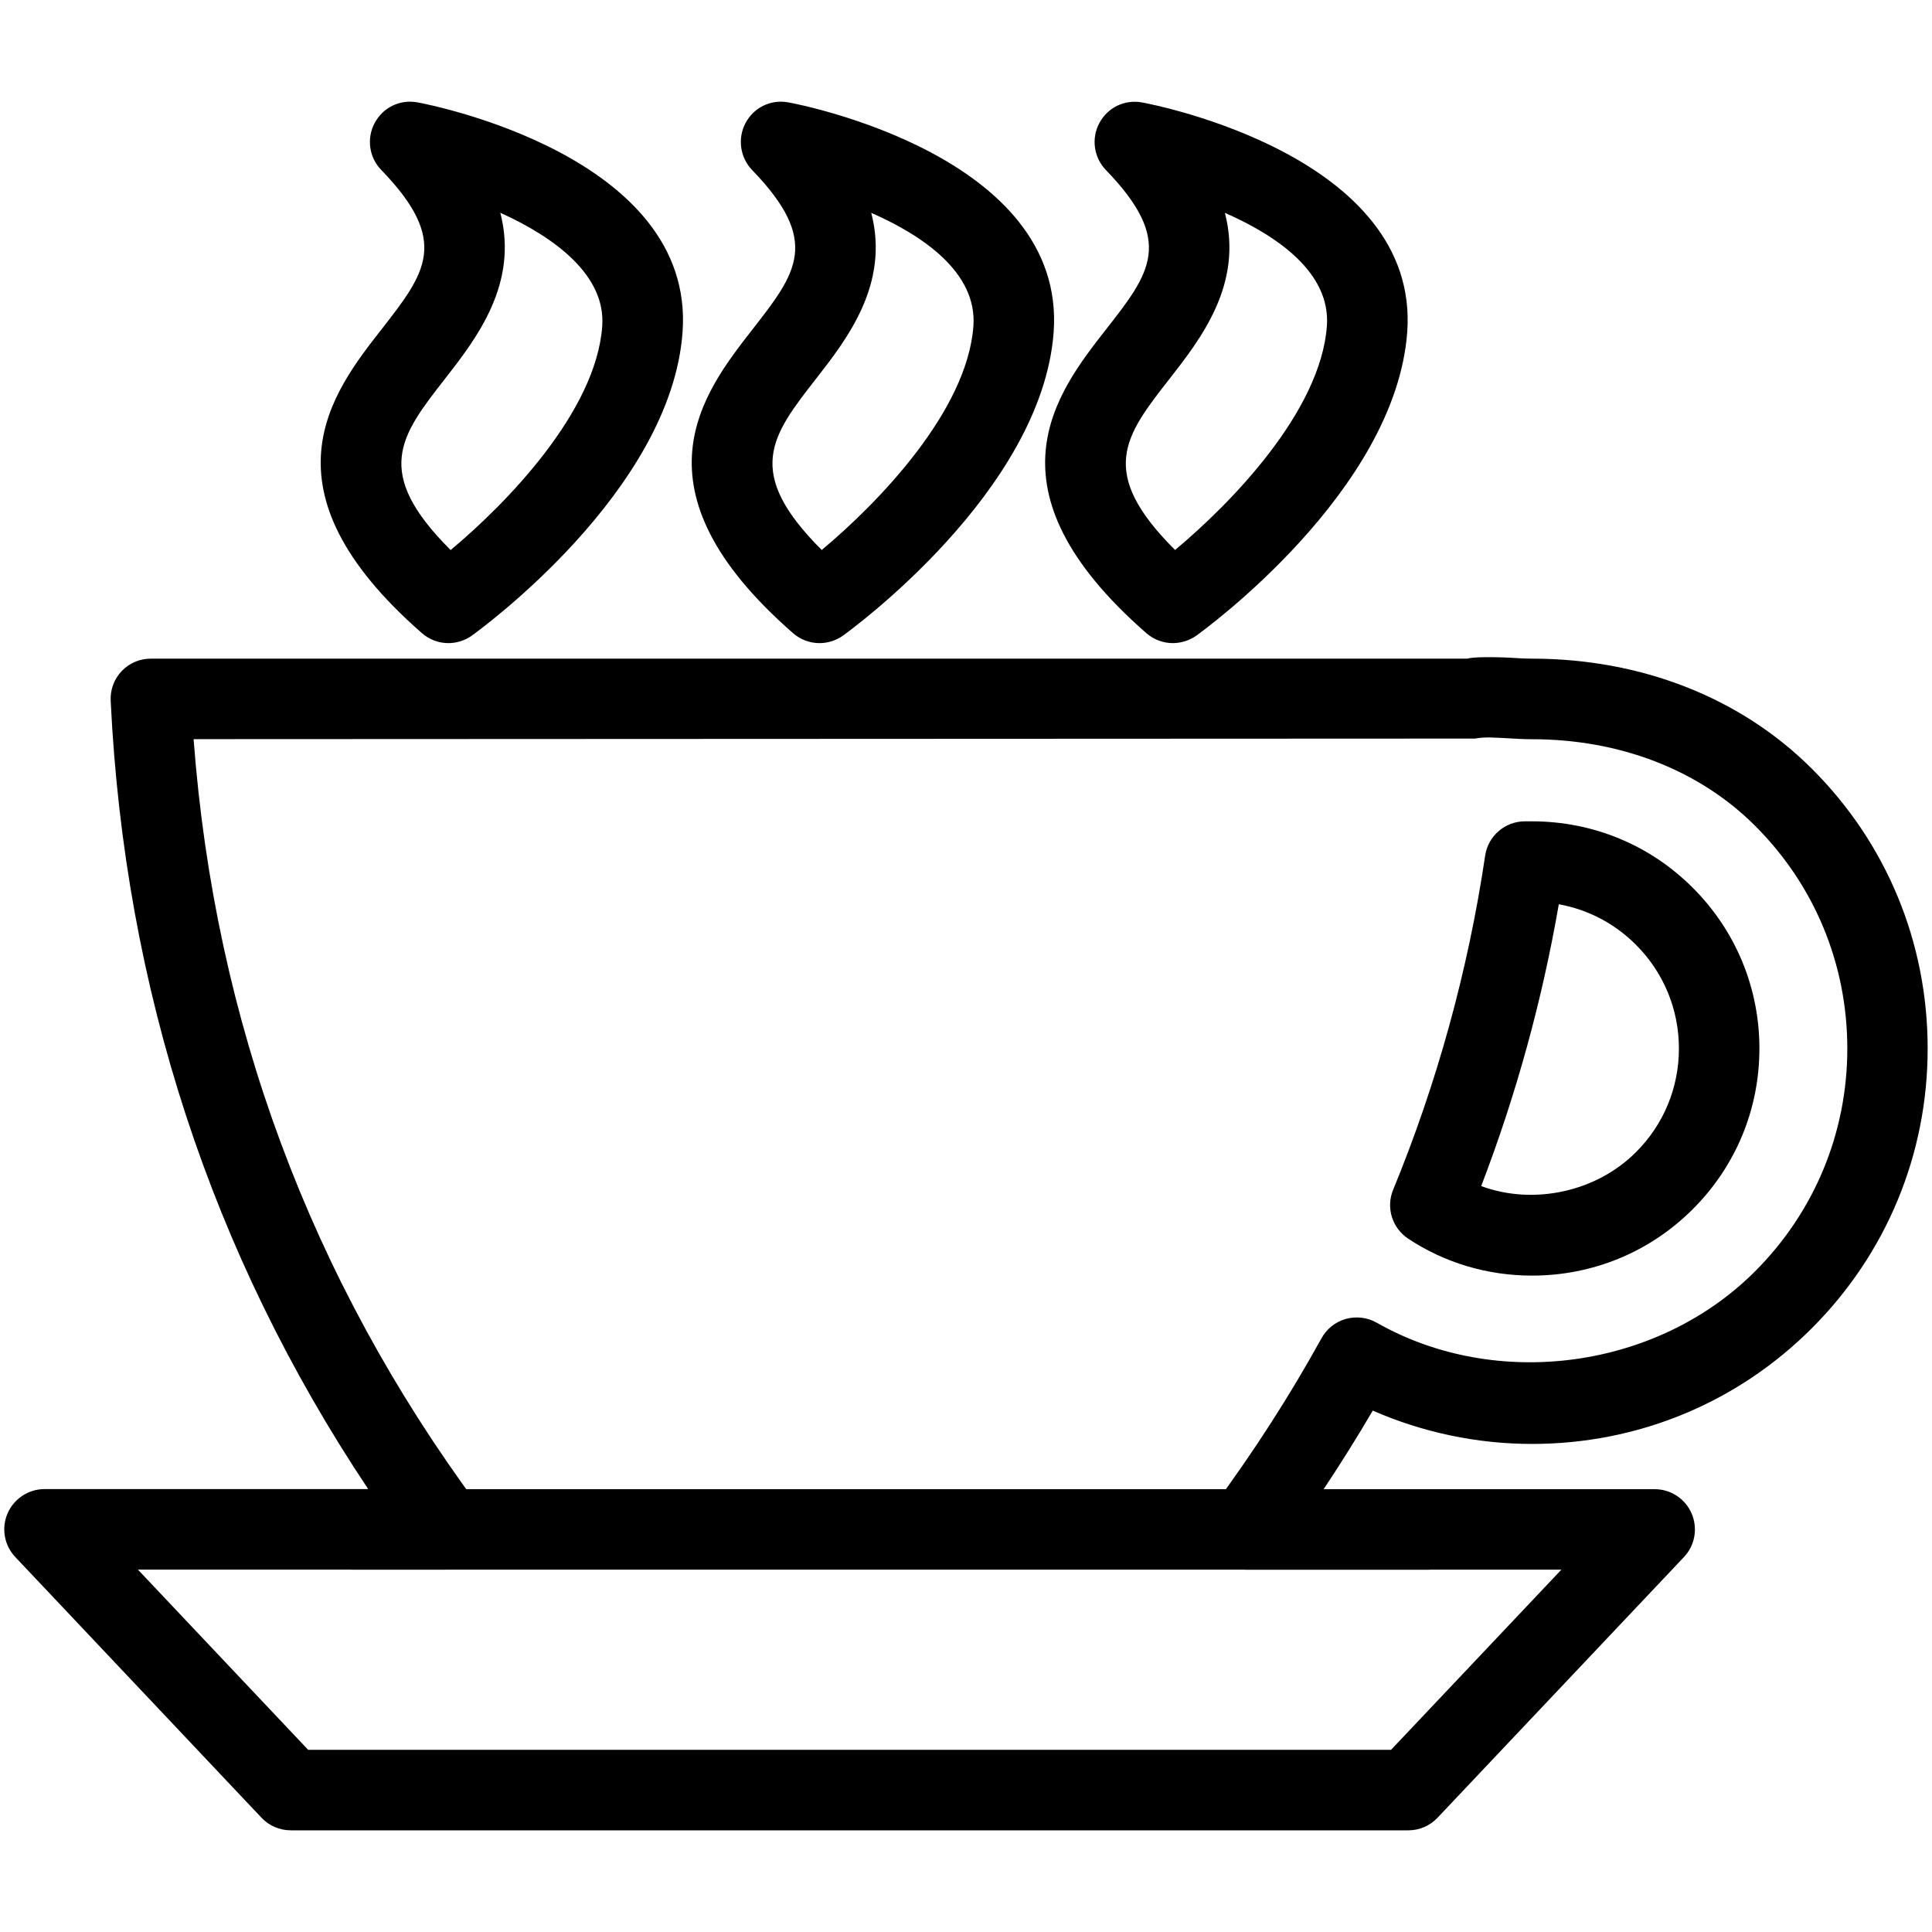<svg xmlns="http://www.w3.org/2000/svg" xmlns:xlink="http://www.w3.org/1999/xlink" version="1.1" x="0px" y="0px" viewBox="0 0 24 24" enable-background="new 0 0 24 24" xml:space="preserve" style="max-width:100%" height="100%"><g style="" fill="currentColor"><path d="M17.496,22.737H3.612c-0.138,0-0.27-0.057-0.363-0.156L0.19,19.342c-0.138-0.146-0.175-0.358-0.096-0.542   c0.079-0.183,0.26-0.302,0.459-0.302h4.021c-1.951-2.923-3.026-6.212-3.199-9.792C1.368,8.57,1.417,8.436,1.511,8.337   c0.095-0.1,0.226-0.155,0.362-0.155h16.358c0.05-0.022,0.338-0.023,0.556-0.01c0.08,0.005,0.161,0.01,0.243,0.01   c1.36,0,2.596,0.486,3.478,1.368c0.928,0.925,1.438,2.159,1.438,3.475c0,1.313-0.511,2.546-1.438,3.474   c-0.927,0.928-2.161,1.438-3.478,1.438c-0.683,0-1.357-0.143-1.977-0.414c-0.192,0.328-0.396,0.654-0.61,0.976h4.112   c0.199,0,0.38,0.119,0.459,0.302c0.079,0.184,0.042,0.396-0.096,0.542l-3.061,3.238C17.764,22.68,17.633,22.737,17.496,22.737z    M3.828,21.737H17.28l2.116-2.238h-3.914c-0.188,0-0.361-0.106-0.446-0.274c-0.085-0.169-0.068-0.371,0.044-0.522   c0.503-0.682,0.94-1.362,1.337-2.08c0.064-0.116,0.173-0.203,0.302-0.239c0.13-0.035,0.267-0.019,0.383,0.047   c1.486,0.846,3.485,0.579,4.7-0.638c0.738-0.738,1.146-1.722,1.146-2.767c0-1.048-0.406-2.03-1.146-2.768   c-0.693-0.693-1.678-1.075-2.771-1.075c-0.102,0-0.202-0.006-0.302-0.012c-0.137-0.006-0.271-0.021-0.408,0.004L2.405,9.182   c0.263,3.503,1.45,6.703,3.534,9.519c0.112,0.152,0.129,0.354,0.044,0.522c-0.085,0.169-0.258,0.275-0.446,0.275H1.713   L3.828,21.737z M19.031,15.846c-0.552,0-1.084-0.158-1.538-0.459c-0.2-0.132-0.278-0.387-0.187-0.607   c0.546-1.327,0.931-2.724,1.143-4.15c0.036-0.245,0.246-0.427,0.494-0.427h0.088c0.756,0,1.466,0.293,1.998,0.826   c0.533,0.533,0.827,1.242,0.827,1.996c0,0.755-0.294,1.463-0.827,1.995C20.498,15.552,19.788,15.846,19.031,15.846z M18.4,14.734   c0.645,0.239,1.426,0.076,1.922-0.421c0.345-0.344,0.534-0.801,0.534-1.288c0-0.486-0.189-0.944-0.534-1.289   c-0.265-0.265-0.597-0.438-0.958-0.503C19.157,12.43,18.833,13.604,18.4,14.734z M10.18,7.989c-0.118,0-0.235-0.042-0.329-0.124   c-2.05-1.792-1.12-2.982-0.505-3.771c0.551-0.706,0.854-1.095-0.003-1.982C9.192,1.955,9.16,1.718,9.262,1.527   c0.103-0.192,0.313-0.296,0.532-0.255c0.141,0.025,3.452,0.667,3.295,2.853c-0.146,1.975-2.517,3.698-2.617,3.771   C10.384,7.958,10.282,7.989,10.18,7.989z M10.823,2.644c0.23,0.886-0.299,1.565-0.688,2.064c-0.55,0.705-0.9,1.154,0.073,2.124   c0.691-0.577,1.806-1.719,1.884-2.781C12.139,3.389,11.475,2.931,10.823,2.644z M14.569,7.989c-0.118,0-0.235-0.042-0.329-0.124   c-2.05-1.792-1.118-2.983-0.502-3.771c0.553-0.706,0.856-1.096,0-1.982c-0.151-0.156-0.184-0.393-0.081-0.584   c0.103-0.192,0.313-0.296,0.532-0.255c0.141,0.025,3.451,0.667,3.292,2.853c-0.146,1.975-2.52,3.698-2.621,3.771   C14.773,7.958,14.67,7.989,14.569,7.989z M15.216,2.644c0.231,0.887-0.3,1.565-0.69,2.065c-0.551,0.705-0.902,1.153,0.071,2.123   c0.691-0.576,1.808-1.719,1.886-2.781C16.532,3.389,15.869,2.931,15.216,2.644z M5.57,7.989c-0.118,0-0.235-0.042-0.329-0.124   C3.192,6.073,4.122,4.881,4.738,4.093c0.551-0.706,0.855-1.096-0.002-1.982C4.584,1.955,4.552,1.718,4.655,1.527   c0.103-0.192,0.313-0.296,0.532-0.255c0.141,0.025,3.452,0.667,3.292,2.854c-0.143,1.974-2.517,3.697-2.618,3.77   C5.774,7.958,5.671,7.989,5.57,7.989z M6.215,2.643c0.23,0.887-0.3,1.566-0.689,2.065C4.975,5.414,4.625,5.863,5.598,6.833   c0.69-0.576,1.807-1.719,1.883-2.78C7.528,3.416,6.885,2.946,6.215,2.643z" style="" fill="currentColor"></path><path d="M17.75,19.499H4.375c-0.276,0-0.5-0.224-0.5-0.5s0.224-0.5,0.5-0.5H17.75c0.276,0,0.5,0.224,0.5,0.5   S18.026,19.499,17.75,19.499z" style="" fill="currentColor"></path></g></svg>